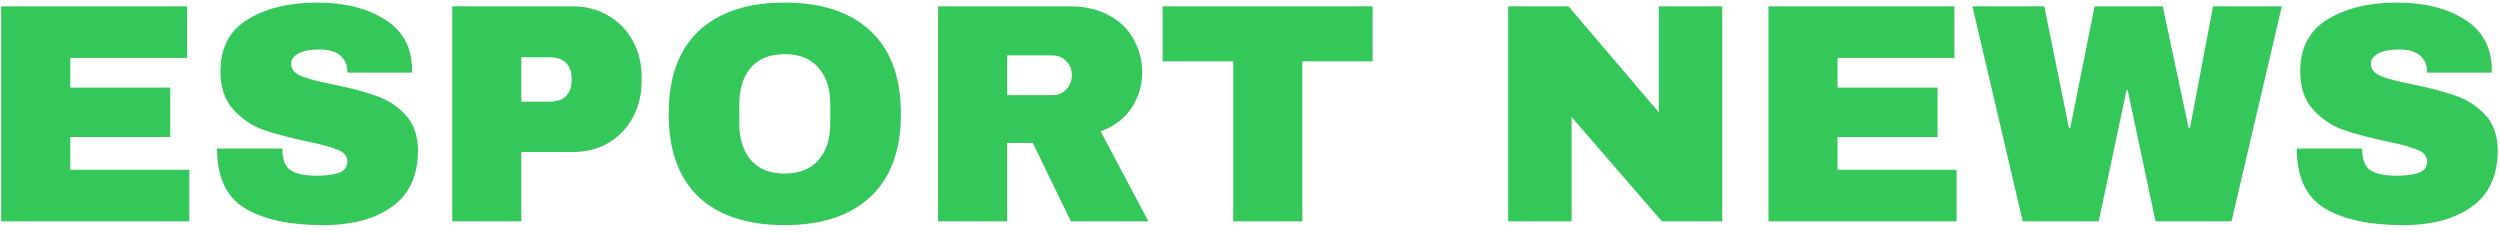 <svg width="192" height="18" viewBox="0 0 192 18" fill="none" xmlns="http://www.w3.org/2000/svg">
<path d="M0.092 0.488H14.372V4.448H5.396V6.728H13.076V10.52H5.396V13.04H14.54V17H0.092V0.488ZM24.349 0.2C26.461 0.2 28.197 0.632 29.557 1.496C30.917 2.344 31.613 3.608 31.645 5.288V5.576H26.677V5.48C26.677 5 26.501 4.6 26.149 4.28C25.797 3.96 25.261 3.8 24.541 3.8C23.837 3.8 23.293 3.904 22.909 4.112C22.541 4.32 22.357 4.576 22.357 4.88C22.357 5.312 22.613 5.632 23.125 5.84C23.637 6.048 24.461 6.264 25.597 6.488C26.925 6.76 28.013 7.048 28.861 7.352C29.725 7.64 30.477 8.12 31.117 8.792C31.757 9.464 32.085 10.376 32.101 11.528C32.101 13.48 31.437 14.928 30.109 15.872C28.797 16.816 27.037 17.288 24.829 17.288C22.253 17.288 20.245 16.856 18.805 15.992C17.381 15.128 16.669 13.6 16.669 11.408H21.685C21.685 12.24 21.901 12.8 22.333 13.088C22.765 13.36 23.437 13.496 24.349 13.496C25.021 13.496 25.573 13.424 26.005 13.28C26.453 13.136 26.677 12.84 26.677 12.392C26.677 11.992 26.429 11.696 25.933 11.504C25.453 11.296 24.661 11.08 23.557 10.856C22.213 10.568 21.101 10.272 20.221 9.968C19.341 9.648 18.573 9.128 17.917 8.408C17.261 7.688 16.933 6.712 16.933 5.48C16.933 3.672 17.629 2.344 19.021 1.496C20.429 0.632 22.205 0.2 24.349 0.2ZM43.997 0.488C45.021 0.488 45.933 0.728 46.733 1.208C47.533 1.672 48.157 2.32 48.605 3.152C49.053 3.968 49.277 4.888 49.277 5.912V6.224C49.277 7.248 49.053 8.176 48.605 9.008C48.157 9.84 47.533 10.496 46.733 10.976C45.933 11.44 45.021 11.672 43.997 11.672H40.037V17H34.733V0.488H43.997ZM40.037 7.808H42.221C42.781 7.808 43.197 7.664 43.469 7.376C43.757 7.088 43.901 6.696 43.901 6.2V6.008C43.901 5.496 43.757 5.104 43.469 4.832C43.197 4.544 42.781 4.4 42.221 4.4H40.037V7.808ZM60.261 0.2C63.109 0.2 65.309 0.928 66.861 2.384C68.413 3.84 69.189 5.96 69.189 8.744C69.189 11.528 68.413 13.648 66.861 15.104C65.309 16.56 63.109 17.288 60.261 17.288C57.413 17.288 55.213 16.568 53.661 15.128C52.125 13.672 51.357 11.544 51.357 8.744C51.357 5.944 52.125 3.824 53.661 2.384C55.213 0.928 57.413 0.2 60.261 0.2ZM60.261 4.16C59.125 4.16 58.261 4.504 57.669 5.192C57.077 5.88 56.781 6.808 56.781 7.976V9.512C56.781 10.68 57.077 11.608 57.669 12.296C58.261 12.984 59.125 13.328 60.261 13.328C61.397 13.328 62.261 12.984 62.853 12.296C63.461 11.608 63.765 10.68 63.765 9.512V7.976C63.765 6.808 63.461 5.88 62.853 5.192C62.261 4.504 61.397 4.16 60.261 4.16ZM87.718 5.552C87.718 6.56 87.445 7.472 86.901 8.288C86.358 9.104 85.566 9.704 84.525 10.088L88.198 17H82.246L79.317 10.976H77.35V17H72.046V0.488H82.15C83.334 0.488 84.341 0.72 85.174 1.184C86.022 1.632 86.653 2.248 87.07 3.032C87.501 3.8 87.718 4.64 87.718 5.552ZM82.317 5.768C82.317 5.336 82.174 4.976 81.885 4.688C81.597 4.4 81.246 4.256 80.829 4.256H77.35V7.304H80.829C81.246 7.304 81.597 7.16 81.885 6.872C82.174 6.568 82.317 6.2 82.317 5.768ZM100.018 4.712V17H94.714V4.712H89.29V0.488H105.418V4.712H100.018ZM127.635 17L120.699 8.984V17H115.827V0.488H120.459L127.395 8.624V0.488H132.267V17H127.635ZM135.819 0.488H150.099V4.448H141.123V6.728H148.803V10.52H141.123V13.04H150.267V17H135.819V0.488ZM165.547 17L163.411 6.944H163.315L161.179 17H155.347L151.483 0.488H157.003L158.899 9.848H158.995L160.867 0.488H166.099L168.091 9.848H168.187L169.963 0.488H175.243L171.379 17H165.547ZM184.075 0.2C186.187 0.2 187.923 0.632 189.283 1.496C190.643 2.344 191.339 3.608 191.371 5.288V5.576H186.403V5.48C186.403 5 186.227 4.6 185.875 4.28C185.523 3.96 184.987 3.8 184.267 3.8C183.563 3.8 183.019 3.904 182.635 4.112C182.267 4.32 182.083 4.576 182.083 4.88C182.083 5.312 182.339 5.632 182.851 5.84C183.363 6.048 184.187 6.264 185.323 6.488C186.651 6.76 187.739 7.048 188.587 7.352C189.451 7.64 190.203 8.12 190.843 8.792C191.483 9.464 191.811 10.376 191.827 11.528C191.827 13.48 191.163 14.928 189.835 15.872C188.523 16.816 186.763 17.288 184.555 17.288C181.979 17.288 179.971 16.856 178.531 15.992C177.107 15.128 176.395 13.6 176.395 11.408H181.411C181.411 12.24 181.627 12.8 182.059 13.088C182.491 13.36 183.163 13.496 184.075 13.496C184.747 13.496 185.299 13.424 185.731 13.28C186.179 13.136 186.403 12.84 186.403 12.392C186.403 11.992 186.155 11.696 185.659 11.504C185.179 11.296 184.387 11.08 183.283 10.856C181.939 10.568 180.827 10.272 179.947 9.968C179.067 9.648 178.299 9.128 177.643 8.408C176.987 7.688 176.659 6.712 176.659 5.48C176.659 3.672 177.355 2.344 178.747 1.496C180.155 0.632 181.931 0.2 184.075 0.2Z" fill="#34C759"/>
</svg>

